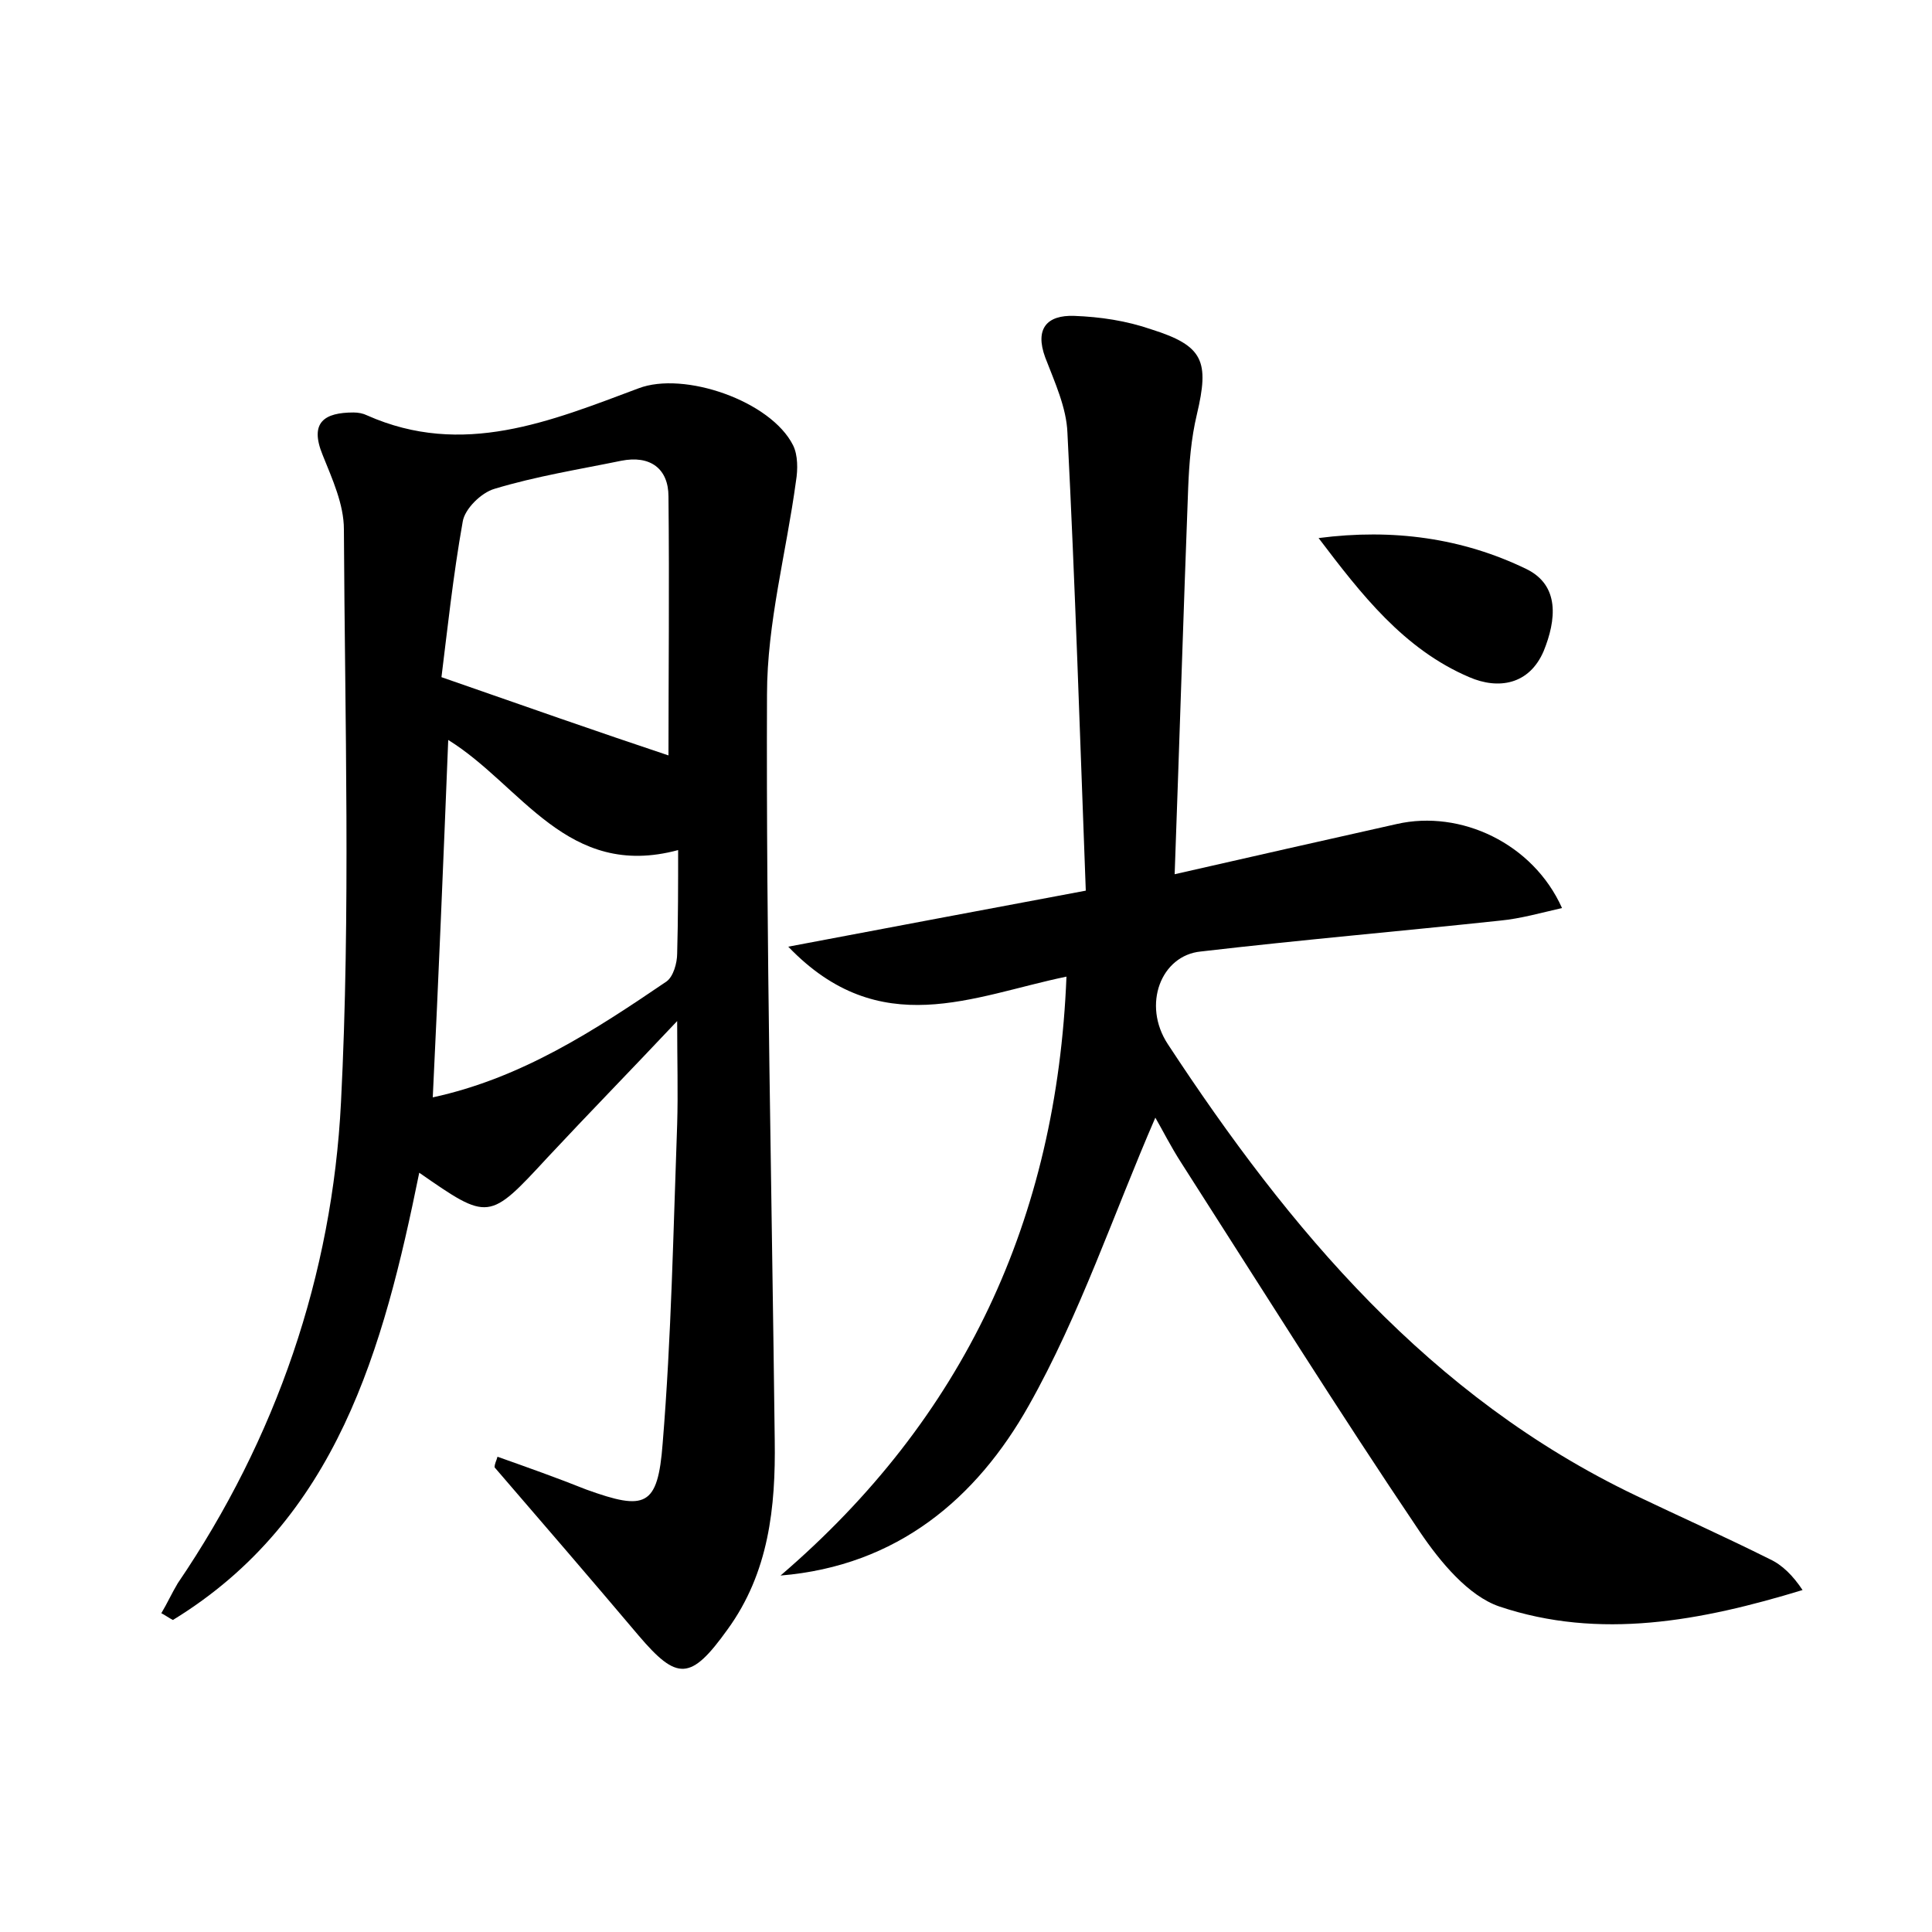 <?xml version="1.0" encoding="utf-8"?>
<!-- Generator: Adobe Illustrator 22.0.0, SVG Export Plug-In . SVG Version: 6.00 Build 0)  -->
<svg version="1.1" id="图层_1" xmlns="http://www.w3.org/2000/svg" xmlns:xlink="http://www.w3.org/1999/xlink" x="0px" y="0px"
	 viewBox="0 0 200 200" style="enable-background:new 0 0 200 200;" xml:space="preserve">
<style type="text/css">
	.st0{fill:#FFFFFF;}
</style>
<g>
	
	<path d="M51.5,150.8c3.1,1.1,6.2,2.2,9.2,3.4c6.1,2.2,7.4,1.8,7.9-4.8c0.9-11,1.1-22,1.5-33c0.1-3.3,0-6.6,0-10.7
		c-4.9,5.2-9.2,9.6-13.4,14.1c-6.1,6.6-6.1,6.6-13.3,1.6c-3.7,18.2-8.5,35.9-25.5,46.3c-0.4-0.2-0.8-0.5-1.2-0.7
		c0.6-1,1.1-2.1,1.7-3.1c10.2-15,16-31.9,16.9-49.8c1-19.7,0.4-39.5,0.3-59.3c0-2.6-1.2-5.2-2.2-7.7c-1.4-3.4,0.2-4.4,3.2-4.4
		c0.5,0,1,0.1,1.4,0.3c9.9,4.4,19,0.6,28.1-2.8c4.7-1.8,13.7,1.3,16,5.9c0.5,1,0.5,2.5,0.3,3.7c-1,7.4-3,14.7-3,22.1
		c-0.1,25.7,0.5,51.5,0.8,77.2c0.1,6.9-0.6,13.7-4.9,19.6c-3.8,5.3-5.2,5.3-9.2,0.6c-4.9-5.8-9.9-11.6-14.9-17.4
		C51.2,151.5,51.4,151.2,51.5,150.8z M69.2,78.2c0-8,0.1-17.4,0-26.8c0-2.9-1.9-4.3-4.9-3.7c-4.4,0.9-8.8,1.6-13.1,2.9
		c-1.4,0.4-3.1,2.1-3.3,3.4c-1,5.6-1.6,11.3-2.2,16.1C54.3,73.1,62,75.8,69.2,78.2z M46.4,76.6c-0.5,12.5-1,24.6-1.6,37
		c9.2-2,16.7-6.9,24.2-12c0.7-0.5,1.1-1.9,1.1-2.9c0.1-3.6,0.1-7.2,0.1-10.7C58.7,91.1,54,81.3,46.4,76.6z"/>
	<path d="M81.6,98c10.6-2,20.1-3.8,30.8-5.8c-0.6-15.9-1.1-31.7-1.9-47.4c-0.1-2.6-1.3-5.2-2.3-7.8c-1.1-3,0.2-4.4,3-4.3
		c2.7,0.1,5.4,0.5,8,1.4c5.4,1.7,6,3.3,4.7,8.8c-0.6,2.5-0.8,5.1-0.9,7.6c-0.5,13.1-0.9,26.2-1.4,40c7.9-1.8,15.4-3.5,23-5.2
		c6.6-1.5,14.1,2,17.1,8.7c-2.2,0.5-4.3,1.1-6.4,1.3c-10.3,1.1-20.7,2-31,3.2c-4.1,0.4-6.1,5.5-3.4,9.6
		c12.6,19.2,27.1,36.5,48.4,46.7c4.6,2.2,9.3,4.3,13.9,6.6c1.3,0.6,2.4,1.7,3.4,3.2c-10.5,3.2-21,5.2-31.4,1.7
		c-3.2-1.1-6.1-4.6-8.2-7.7c-8.5-12.6-16.5-25.4-24.7-38.2c-1.1-1.7-2-3.5-2.7-4.7c-4.3,9.9-7.8,20.4-13.1,29.8
		c-5.4,9.6-13.6,16.6-25.7,17.6c19-16.3,28.6-36.9,29.6-62C100.7,103.1,91.1,107.9,81.6,98z"/>
	<path d="M136.5,55.7c7.7-1,14.9,0,21.5,3.2c3.5,1.7,3.1,5.3,1.8,8.5c-1.5,3.5-4.7,4-7.7,2.7C145.3,67.2,140.9,61.5,136.5,55.7z"/>
	
	
</g>
</svg>
